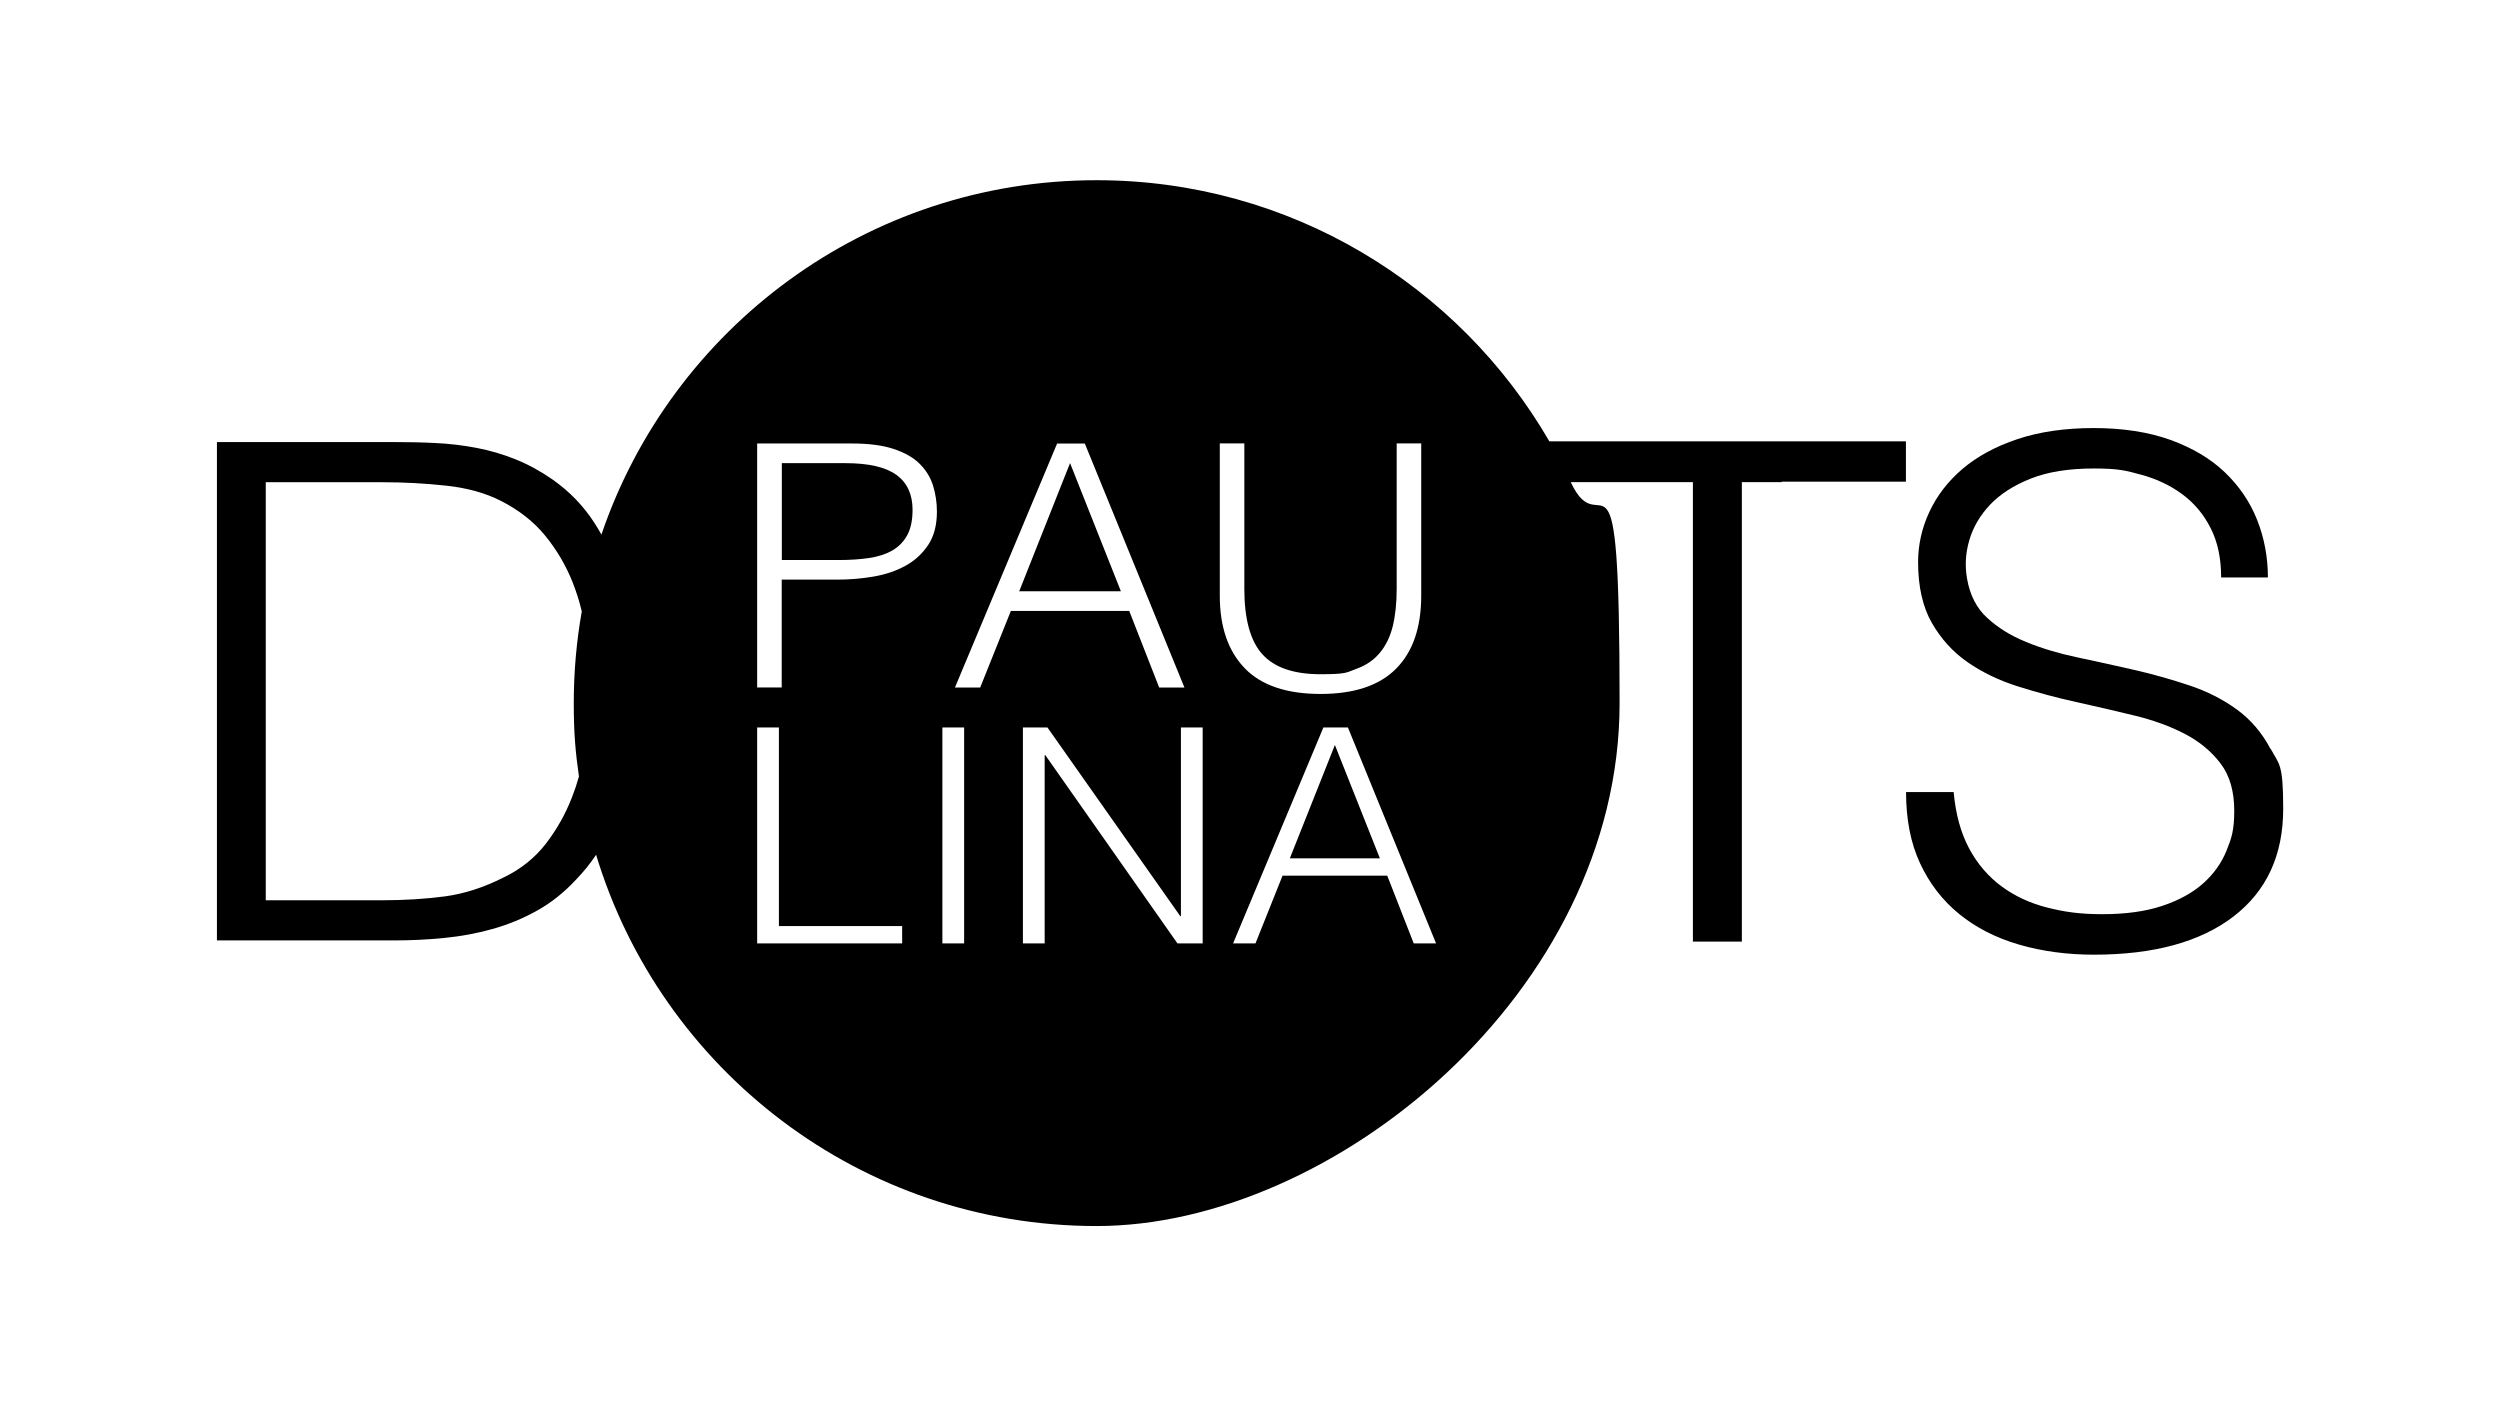 <?xml version="1.0" encoding="UTF-8"?>
<svg id="Capa_1" xmlns="http://www.w3.org/2000/svg" version="1.1" viewBox="0 0 3840 2160">
  <!-- Generator: Adobe Illustrator 29.5.1, SVG Export Plug-In . SVG Version: 2.1.0 Build 141)  -->
  <path d="M3487.5,1150.4c-12.9-24.6-30-44.7-51.4-60.4-21.4-15.6-45.8-28.1-73.5-37.3-27.7-9.2-56.2-17.3-85.6-24-29.5-6.7-58.4-13.1-86.8-19.1-28.4-6-54.3-13.8-78-23.5-23.6-9.6-43.4-21.9-59.7-36.9-16.4-14.9-26.6-34.9-31-59.8-3.6-20-2.5-39.8,3.4-59.8s16.5-38.1,32-54.5c15.5-16.3,36.3-29.6,62.4-40,26.1-10.3,58.4-15.5,96.7-15.5s49.3,3.2,72.9,9.6c23.6,6.4,44.6,16.3,63,29.9,18.4,13.6,33,30.9,43.7,52.2,10.8,21.2,16.1,46.5,16.1,75.7h71.8c0-31.3-5.6-60.8-16.6-88.6-11-27.7-27.7-52.1-49.7-73.1s-49.9-37.4-83.4-49.6c-33.5-12.1-73.5-18.2-117.8-18.2h0c-44.3,0-83.3,5.7-117.2,17-33.8,11.3-62,26.7-84.5,45.8-22.5,19.3-39.4,41.4-50.9,66.2s-17.2,50.6-17.2,76.8c0,37.7,7,68.7,21,93.3,14.1,24.6,32.3,44.7,54.8,60.4,22.5,15.6,48.3,28.1,77.4,37.3s59,17.3,89.6,24c30.6,6.8,60.5,13.7,89.6,20.8,29.1,7.1,54.9,16.5,77.4,28.2,22.5,11.7,40.8,27,54.8,45.4,14,18.4,21,42.6,21,72.5s-3.9,41.5-11.6,60.8c-7.7,19.3-19.7,36.2-35.9,50.7s-37.2,26.1-63,34.7-56.4,12.8-91.8,12.8-58.5-3.5-85.1-10.2c-26.4-6.7-49.9-17.6-70.1-32.6s-36.9-34.2-49.7-58.1-20.8-53-23.8-87v.3h-73.1c0,42.1,7.1,78.4,21.5,109.4,14.4,31,34.4,57,60.2,78,25.8,21,56.4,36.6,91.8,46.9s73.8,15.5,115,15.5c92.1,0,163.6-19.6,214.5-58.7,50.9-39.1,76.3-94.3,76.3-165.4s-6.4-67.8-19.3-92.3Z"/>
  <path d="M1376.9,729.4h-.1c-16.5-12-42.6-18-78.4-18h-97.5v148.8h86.5c17.7,0,33.7-1,47.6-3.1,14.1-2.1,26-6,35.8-11.7s17.3-13.5,22.8-23.5h0c5.3-9.9,8.1-22.8,8.1-38.8,0-23.6-8.2-41.5-24.7-53.7Z"/>
  <polygon points="1565.5 908.2 1721.7 908.2 1643.6 711.3 1565.5 908.2"/>
  <polygon points="1981.2 1318.4 2119.5 1318.4 2050.4 1144.3 1981.2 1318.4"/>
  <polygon points="1684.4 276.8 1684.4 276.8 1684.4 276.8 1684.4 276.8"/>
  <path d="M2927.6,677.9h-547.8c-138.9-239.8-398.3-401.1-695.4-401.1-353.1,0-652.9,227.7-760.6,544.3-3.2-5.7-6.7-11.6-10.3-17.2-16.9-26.5-38.6-49-65-67.5-18.3-12.7-37.3-23.1-56.7-30.9s-39.5-13.7-60.1-17.6c-20.5-3.9-41.5-6.4-62.7-7.4-21.2-1.1-42.9-1.5-65-1.5h-270.8v765.5h270.9c26.4,0,52.5-1.2,78.2-3.8,25.7-2.5,50.4-7.1,74.3-13.8,23.9-6.7,46.7-16.1,68.3-28.2,21.7-12,41.6-27.9,60.1-47.8,11.5-11.9,21.7-24.6,30.6-38,99.9,330,406.3,570.3,768.9,570.3s803.2-359.6,803.2-803.2-27-236.3-75-339.4h187.6v705.7h75.2v-705.7h61.3v-.8h190.7v-61.9ZM889.3,1192.9h-.1c-2.9,10.5-6.4,20.8-10.3,30.9-9.9,25.8-23.3,49.7-40.2,71.8-16.9,21.9-38.6,39.4-65,52.1-30.9,15.6-61.1,25.3-90.8,29.2-29.8,3.9-61.5,5.9-95.3,5.9h-179.4v-642.1h179.5c33,0,65.7,1.8,97.9,5.3s60.2,11.3,83.7,23.3c27.9,14.2,50.7,32.1,68.3,53.7,17.6,21.7,31.6,45.4,41.9,71.3,5.7,14.5,10.5,29.5,14.1,44.8-8.1,45.7-12.3,92.8-12.3,141s2.8,76,8,112.9ZM1385.7,1449.1h-222.7v-331.7h33.4v305h189.3v26.7ZM1425.5,837.3c-9.1,13.6-20.8,24.2-35.2,32-14.4,7.8-30.7,13.3-49,16.4-18.3,3.1-36.6,4.6-55.2,4.6h-85.4v165.6h-37.7v-374.7h145.7c25.8,0,47.2,2.8,64,8.4,16.8,5.6,30.2,13.1,40,22.9,0,0,0,0,0,0h0s0,0,0,0c9.8,9.8,16.6,21,20.5,33.5,3.9,12.7,5.9,26,5.9,39.8,0,20.8-4.5,38-13.6,51.6ZM1480.9,1449.1h-33.4v-331.7h33.4v331.7ZM1505.6,1056h-38.8l156.9-374.7h42.6l153,374.7h-38.8l-46-117.6h-181.8l-47.1,117.6ZM1847.3,1449.1h-38.7l-203-289.2h-1v289.2h-33.4v-331.7h37.7l204,289.8h1v-289.8h33.4v331.7ZM1873.6,681.1h37.7v223.3c0,46.5,9.2,80.1,27.7,100.5,18.4,20.5,48.2,30.7,89.3,30.7s39.7-2.7,54.6-8.1c15-5.3,27.1-13.5,36.3-24.5,9.2-10.9,15.9-24.6,20-40.8,4-16.3,6.1-35.6,6.1-57.8v-223.3h37.7v233.8c0,48.9-12.9,86.3-38.6,112.2s-64.4,38.8-116.1,38.8-91-13.1-116.4-39.5h0c-25.4-26.4-38.3-63.4-38.3-111.4v-233.8h-.1ZM2171.5,1449.1l-40.7-104.1h-160.8l-41.6,104.1h-34.4l138.7-331.7h37.7l135.4,331.7h-34.4Z"/>
</svg>
